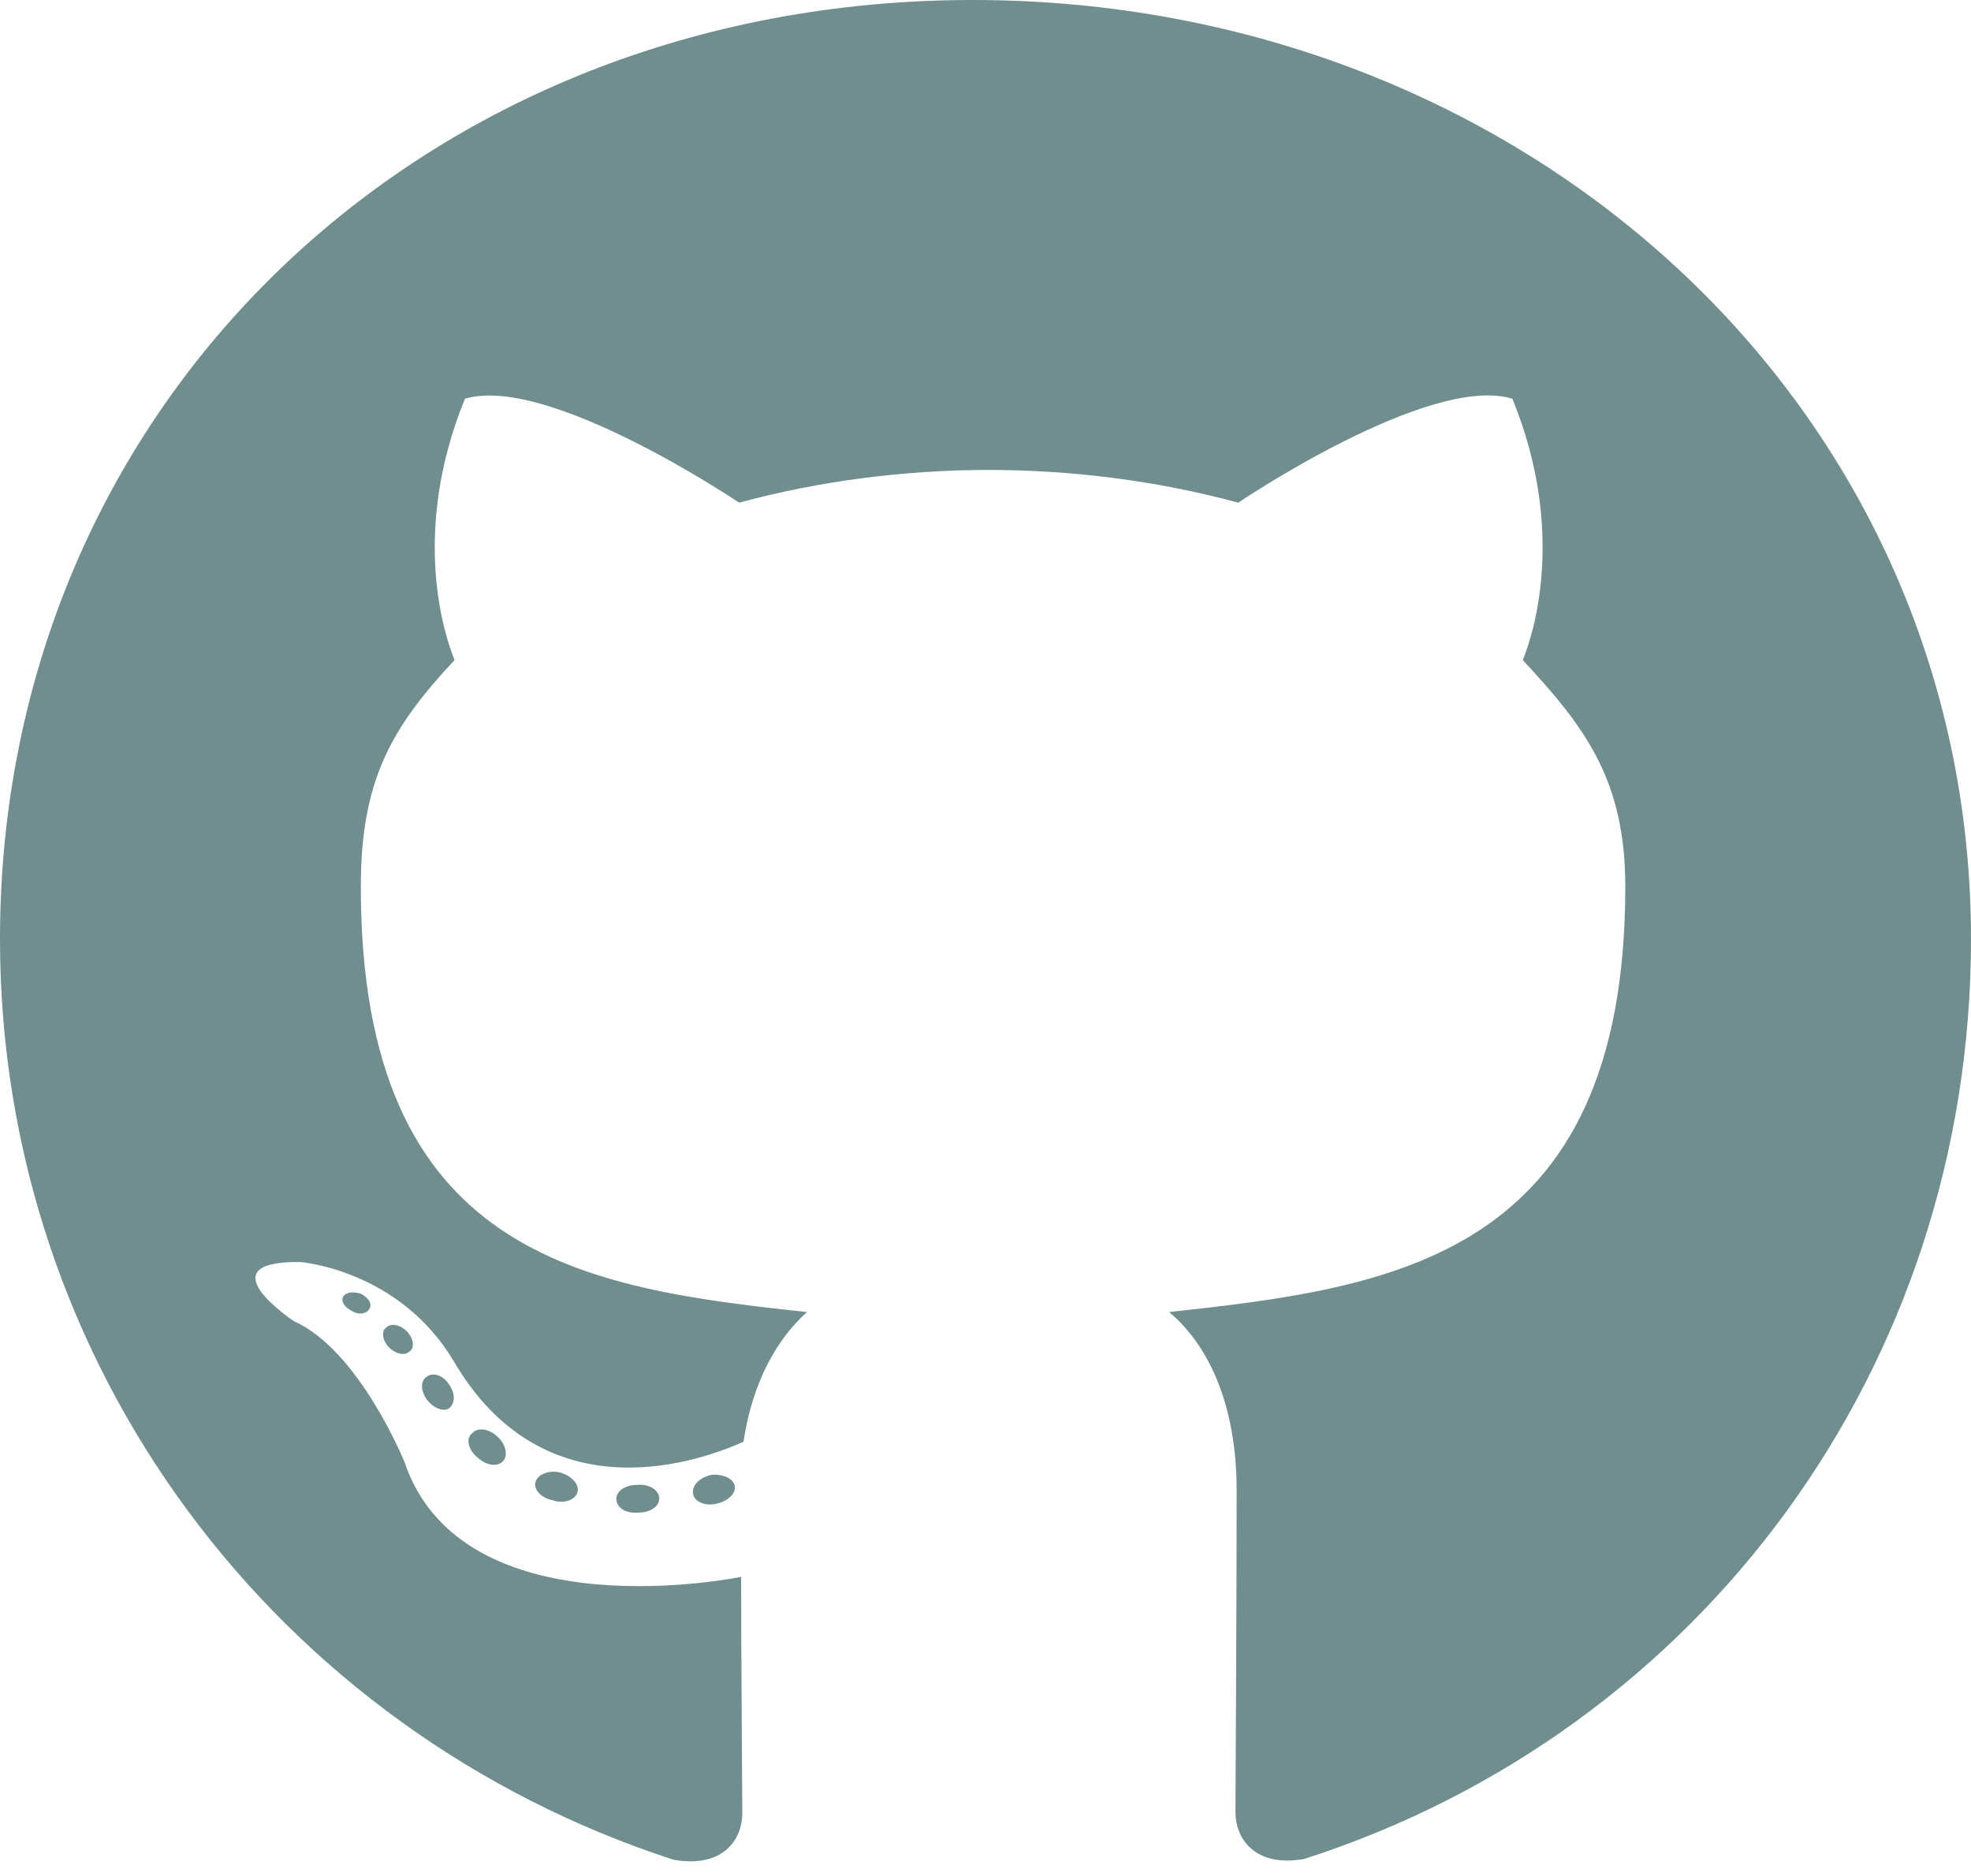 <svg width="83" height="79" viewBox="0 0 83 79" fill="none" xmlns="http://www.w3.org/2000/svg">
<path d="M27.762 63.125C27.762 63.45 27.377 63.709 26.891 63.709C26.339 63.758 25.954 63.498 25.954 63.125C25.954 62.801 26.339 62.542 26.824 62.542C27.326 62.493 27.762 62.753 27.762 63.125ZM22.557 62.396C22.44 62.72 22.775 63.093 23.277 63.19C23.712 63.352 24.214 63.19 24.314 62.866C24.415 62.542 24.097 62.169 23.595 62.023C23.16 61.91 22.674 62.072 22.557 62.396ZM29.954 62.12C29.468 62.234 29.134 62.542 29.184 62.915C29.234 63.239 29.669 63.45 30.171 63.336C30.657 63.223 30.991 62.915 30.941 62.59C30.891 62.282 30.439 62.072 29.954 62.12ZM40.965 0C17.755 0 0 17.07 0 39.555C0 57.533 11.68 72.917 28.364 78.331C30.506 78.704 31.259 77.424 31.259 76.37C31.259 75.365 31.209 69.82 31.209 66.416C31.209 66.416 19.495 68.848 17.035 61.585C17.035 61.585 15.127 56.868 12.383 55.652C12.383 55.652 8.551 53.107 12.651 53.156C12.651 53.156 16.817 53.48 19.11 57.338C22.775 63.596 28.916 61.796 31.309 60.726C31.694 58.133 32.782 56.333 33.986 55.263C24.632 54.258 15.194 52.945 15.194 37.35C15.194 32.892 16.466 30.655 19.143 27.802C18.708 26.748 17.286 22.404 19.579 16.795C23.076 15.741 31.125 21.172 31.125 21.172C34.472 20.264 38.069 19.794 41.634 19.794C45.198 19.794 48.796 20.264 52.143 21.172C52.143 21.172 60.192 15.725 63.689 16.795C65.982 22.42 64.559 26.748 64.124 27.802C66.802 30.671 68.442 32.908 68.442 37.35C68.442 52.994 58.585 54.242 49.231 55.263C50.771 56.544 52.076 58.975 52.076 62.785C52.076 68.248 52.026 75.008 52.026 76.337C52.026 77.391 52.795 78.672 54.921 78.299C71.654 72.917 83 57.533 83 39.555C83 17.07 64.174 0 40.965 0ZM16.265 55.911C16.048 56.074 16.098 56.447 16.383 56.755C16.65 57.014 17.035 57.127 17.253 56.917C17.47 56.755 17.42 56.382 17.136 56.074C16.868 55.814 16.483 55.701 16.265 55.911ZM14.458 54.599C14.341 54.809 14.508 55.069 14.843 55.231C15.111 55.393 15.445 55.344 15.562 55.117C15.68 54.906 15.512 54.647 15.178 54.485C14.843 54.388 14.575 54.436 14.458 54.599ZM19.88 60.37C19.612 60.58 19.712 61.067 20.097 61.375C20.482 61.747 20.968 61.796 21.185 61.537C21.403 61.326 21.302 60.84 20.968 60.532C20.599 60.159 20.097 60.11 19.88 60.37ZM17.972 57.986C17.704 58.149 17.704 58.57 17.972 58.943C18.24 59.316 18.692 59.478 18.909 59.316C19.177 59.105 19.177 58.684 18.909 58.311C18.675 57.938 18.24 57.776 17.972 57.986Z" fill="#6F8E8D"/>
</svg>
